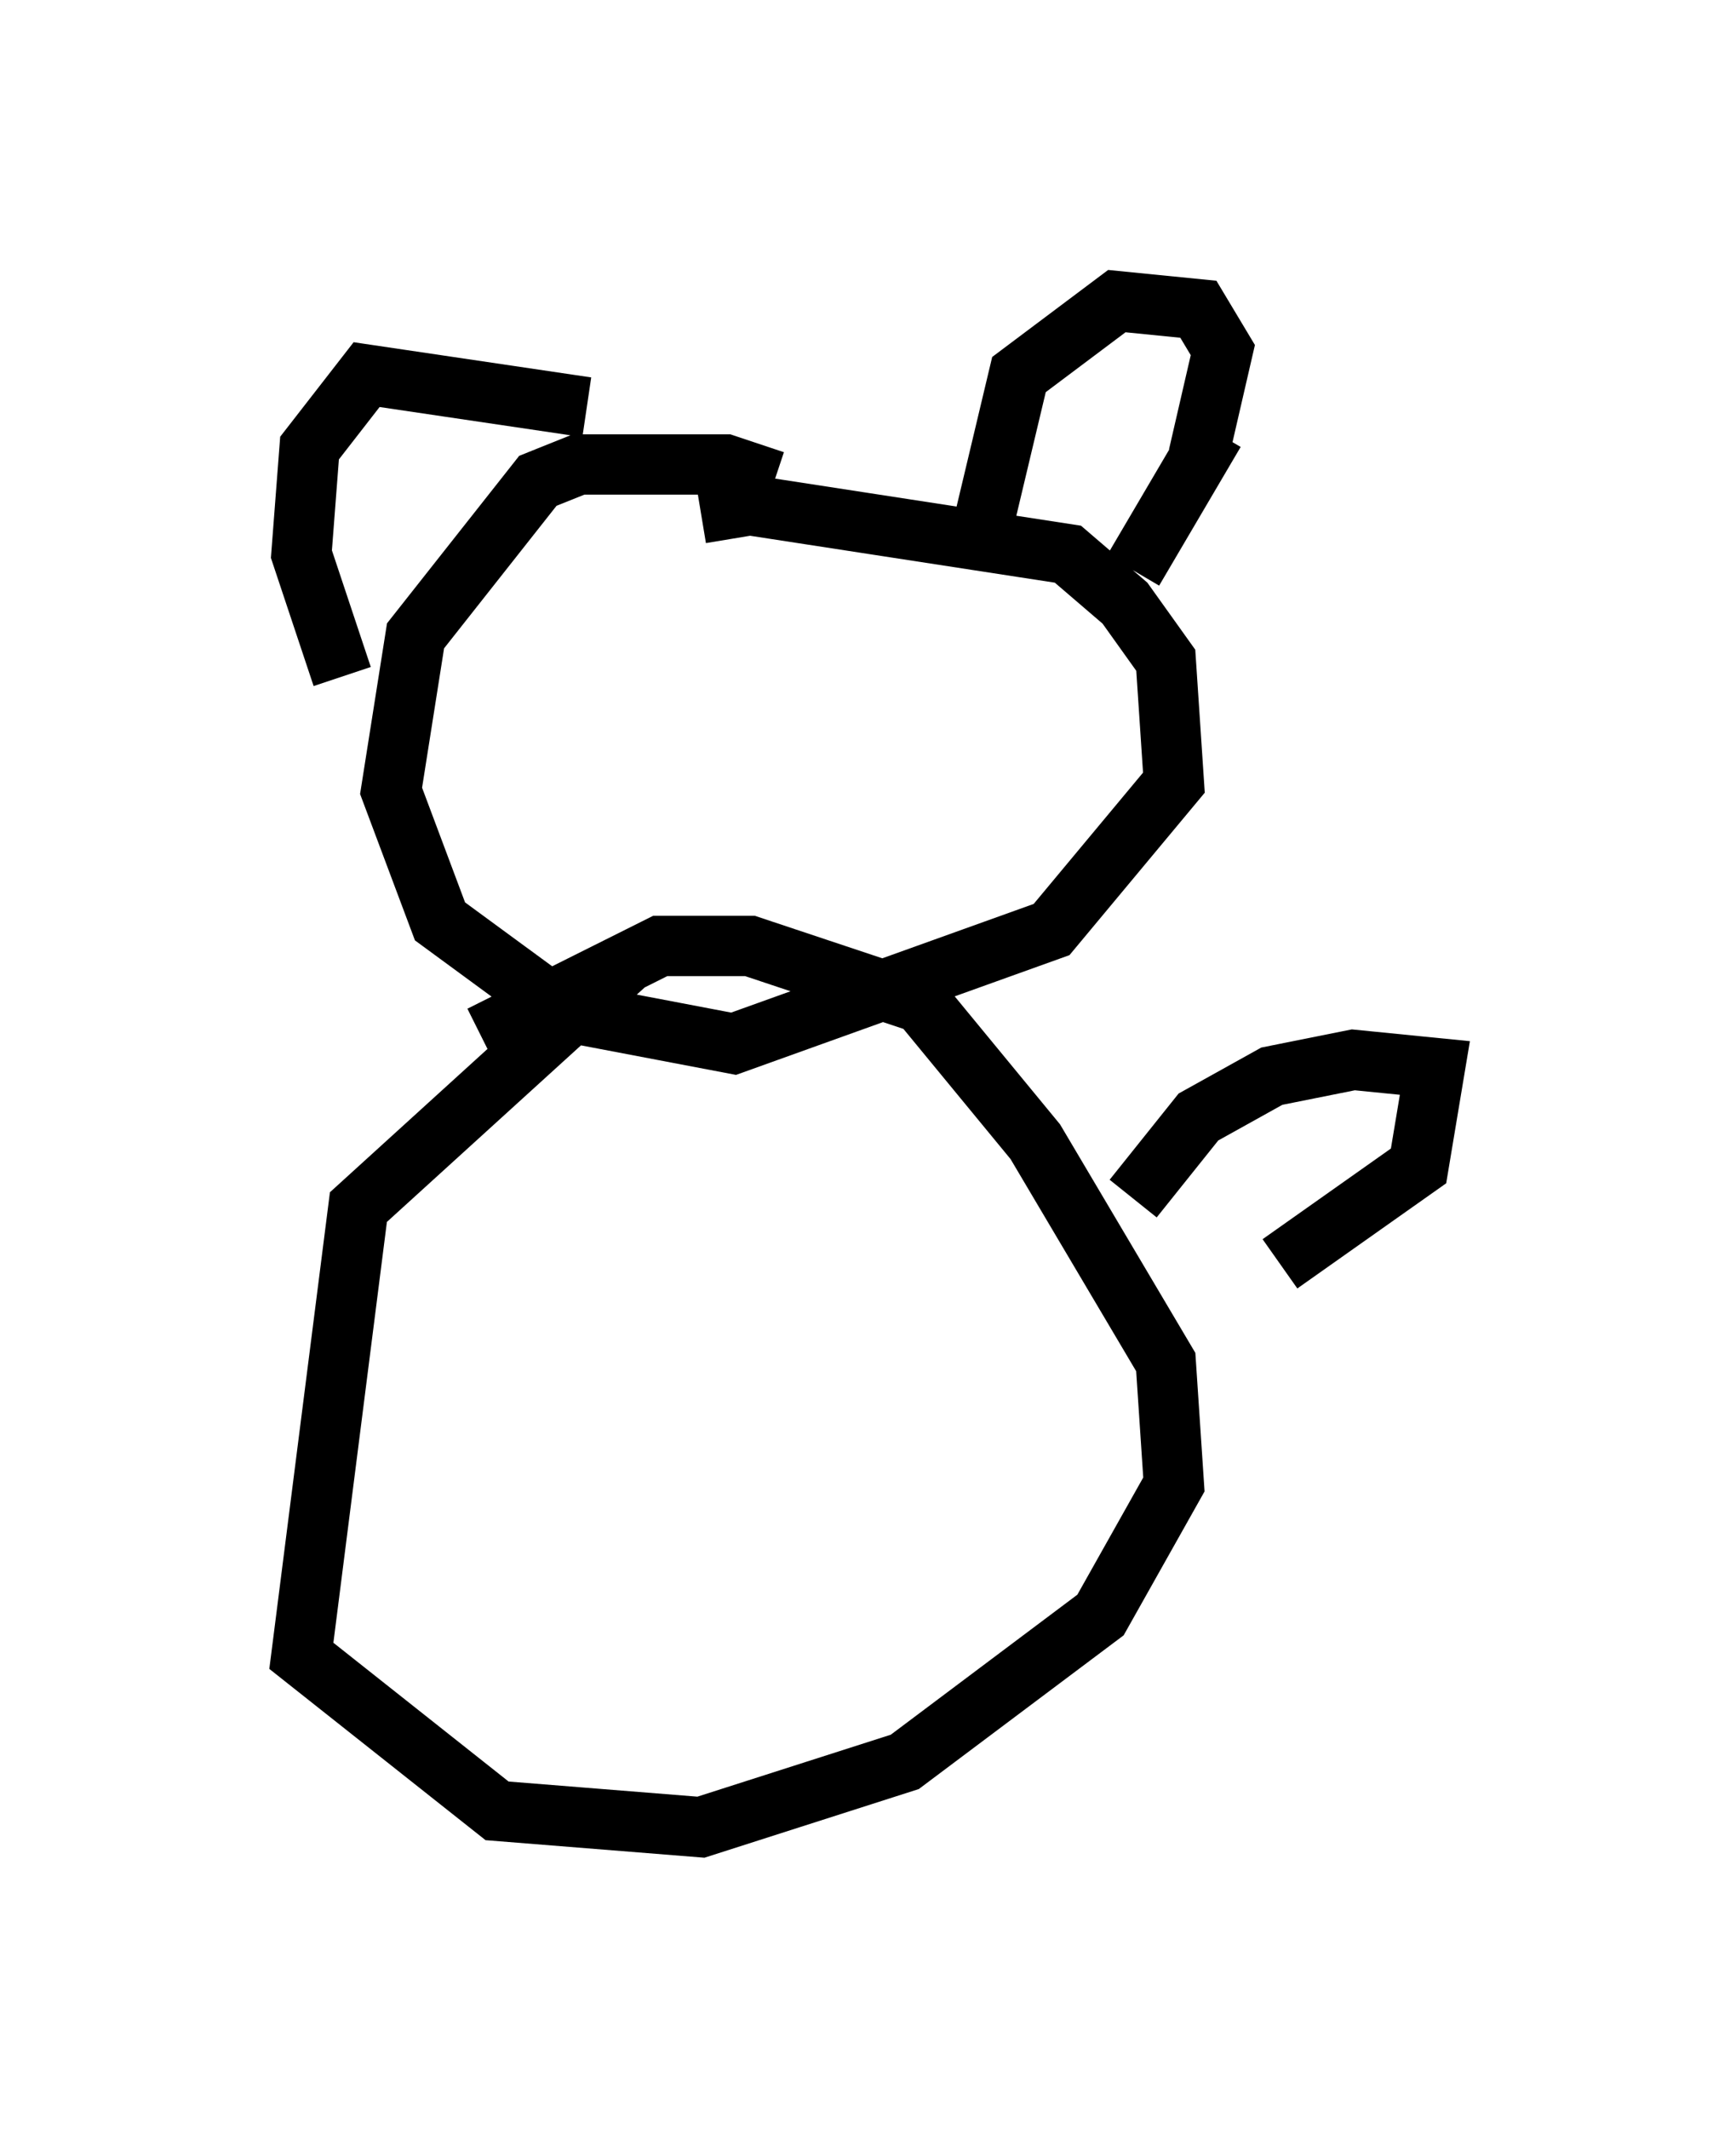 <?xml version="1.0" encoding="utf-8" ?>
<svg baseProfile="full" height="35.304" version="1.1" width="28.809" xmlns="http://www.w3.org/2000/svg" xmlns:ev="http://www.w3.org/2001/xml-events" xmlns:xlink="http://www.w3.org/1999/xlink"><defs /><rect fill="white" height="35.304" width="28.809" x="0" y="0" /><path d="M12.307, 15.825 m-1.894, 0.135 l-4.465, 4.059 -0.947, 7.442 l3.248, 2.571 3.383, 0.271 l3.383, -1.083 3.248, -2.436 l1.218, -2.165 -0.135, -2.03 l-2.165, -3.654 -1.894, -2.3 l-2.842, -0.947 -1.488, 0.0 l-2.977, 1.488 m4.871, -9.202 l-0.812, -0.271 -2.436, 0.0 l-0.677, 0.271 -2.03, 2.571 l-0.406, 2.571 0.812, 2.165 l2.03, 1.488 2.842, 0.541 l5.277, -1.894 2.03, -2.436 l-0.135, -2.03 -0.677, -0.947 l-0.947, -0.812 -5.277, -0.812 l-0.812, 0.135 m-5.954, 2.706 l-0.677, -2.03 0.135, -1.759 l0.947, -1.218 3.654, 0.541 m6.495, 2.3 l0.677, -2.842 1.624, -1.218 l1.353, 0.135 0.406, 0.677 l-0.406, 1.759 m0.271, -0.406 l-1.353, 2.3 m0.0, 10.419 l1.083, -1.353 1.218, -0.677 l1.353, -0.271 1.353, 0.135 l-0.271, 1.624 -2.3, 1.624 " fill="none" stroke="black" stroke-width="1" /></svg>